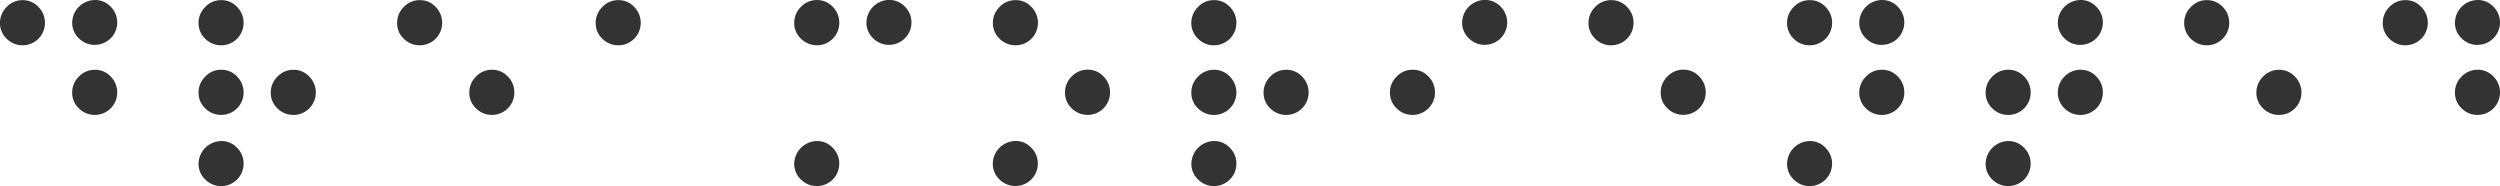 <svg xmlns="http://www.w3.org/2000/svg" width="161.259" height="12.003" viewBox="0 0 161.259 12.003"><path d="M8.749,12.82A1.429,1.429,0,0,1,7.711,12.4a1.369,1.369,0,0,1-.432-1.013,1.433,1.433,0,0,1,.432-1.038,1.4,1.4,0,0,1,1.038-.44,1.363,1.363,0,0,1,1.013.436,1.443,1.443,0,0,1,.423,1.042A1.445,1.445,0,0,1,8.749,12.82Zm0-4.516a1.429,1.429,0,0,1-1.038-.423A1.369,1.369,0,0,1,7.28,6.869,1.481,1.481,0,0,1,8.749,5.408a1.369,1.369,0,0,1,1.013.432,1.419,1.419,0,0,1,.423,1.029A1.445,1.445,0,0,1,8.749,8.3ZM4.092,8.33a1.429,1.429,0,0,1-1.038-.423,1.369,1.369,0,0,1-.432-1.013,1.433,1.433,0,0,1,.432-1.038,1.4,1.4,0,0,1,1.038-.44A1.363,1.363,0,0,1,5.1,5.852a1.443,1.443,0,0,1,.423,1.042A1.445,1.445,0,0,1,4.092,8.33ZM16.9,12.82a1.429,1.429,0,0,1-1.038-.423,1.369,1.369,0,0,1-.432-1.013,1.433,1.433,0,0,1,.432-1.038,1.4,1.4,0,0,1,1.038-.44,1.363,1.363,0,0,1,1.013.436,1.443,1.443,0,0,1,.423,1.042A1.445,1.445,0,0,1,16.9,12.82Zm0,4.59a1.429,1.429,0,0,1-1.038-.423,1.378,1.378,0,0,1-.432-1.021A1.488,1.488,0,0,1,16.9,14.505a1.363,1.363,0,0,1,1.013.436,1.423,1.423,0,0,1,.423,1.025A1.445,1.445,0,0,1,16.9,17.411Zm4.657-4.59A1.429,1.429,0,0,1,20.52,12.4a1.369,1.369,0,0,1-.432-1.013,1.433,1.433,0,0,1,.432-1.038,1.4,1.4,0,0,1,1.038-.44,1.363,1.363,0,0,1,1.013.436,1.443,1.443,0,0,1,.423,1.042,1.445,1.445,0,0,1-1.436,1.436ZM16.9,8.33a1.429,1.429,0,0,1-1.038-.423,1.369,1.369,0,0,1-.432-1.013,1.433,1.433,0,0,1,.432-1.038,1.4,1.4,0,0,1,1.038-.44,1.363,1.363,0,0,1,1.013.436,1.443,1.443,0,0,1,.423,1.042A1.445,1.445,0,0,1,16.9,8.33ZM34.365,12.82a1.429,1.429,0,0,1-1.038-.423,1.369,1.369,0,0,1-.432-1.013,1.433,1.433,0,0,1,.432-1.038,1.4,1.4,0,0,1,1.038-.44,1.363,1.363,0,0,1,1.013.436,1.443,1.443,0,0,1,.423,1.042,1.445,1.445,0,0,1-1.436,1.436ZM29.708,8.33a1.429,1.429,0,0,1-1.038-.423,1.369,1.369,0,0,1-.432-1.013,1.433,1.433,0,0,1,.432-1.038,1.4,1.4,0,0,1,1.038-.44,1.363,1.363,0,0,1,1.013.436,1.443,1.443,0,0,1,.423,1.042A1.445,1.445,0,0,1,29.708,8.33Zm12.808,0a1.429,1.429,0,0,1-1.038-.423,1.369,1.369,0,0,1-.432-1.013,1.433,1.433,0,0,1,.432-1.038,1.4,1.4,0,0,1,1.038-.44,1.363,1.363,0,0,1,1.013.436,1.443,1.443,0,0,1,.423,1.042A1.445,1.445,0,0,1,42.517,8.33Zm12.808,9.081a1.429,1.429,0,0,1-1.038-.423,1.378,1.378,0,0,1-.432-1.021,1.488,1.488,0,0,1,1.469-1.461,1.363,1.363,0,0,1,1.013.436,1.423,1.423,0,0,1,.423,1.025,1.445,1.445,0,0,1-1.436,1.444ZM59.981,8.3a1.429,1.429,0,0,1-1.038-.423,1.369,1.369,0,0,1-.432-1.013,1.481,1.481,0,0,1,1.469-1.461,1.369,1.369,0,0,1,1.013.432,1.419,1.419,0,0,1,.423,1.029A1.445,1.445,0,0,1,59.981,8.3Zm-4.657.025a1.429,1.429,0,0,1-1.038-.423,1.369,1.369,0,0,1-.432-1.013,1.433,1.433,0,0,1,.432-1.038,1.4,1.4,0,0,1,1.038-.44,1.363,1.363,0,0,1,1.013.436,1.443,1.443,0,0,1,.423,1.042A1.445,1.445,0,0,1,55.325,8.33Zm12.808,9.081a1.429,1.429,0,0,1-1.038-.423,1.378,1.378,0,0,1-.432-1.021,1.488,1.488,0,0,1,1.469-1.461,1.363,1.363,0,0,1,1.013.436,1.423,1.423,0,0,1,.423,1.025,1.445,1.445,0,0,1-1.436,1.444Zm4.657-4.59a1.429,1.429,0,0,1-1.038-.423,1.369,1.369,0,0,1-.432-1.013,1.433,1.433,0,0,1,.432-1.038,1.4,1.4,0,0,1,1.038-.44,1.363,1.363,0,0,1,1.013.436,1.443,1.443,0,0,1,.423,1.042A1.445,1.445,0,0,1,72.79,12.82ZM68.133,8.33A1.429,1.429,0,0,1,67.1,7.906a1.369,1.369,0,0,1-.432-1.013A1.433,1.433,0,0,1,67.1,5.856a1.4,1.4,0,0,1,1.038-.44,1.363,1.363,0,0,1,1.013.436,1.443,1.443,0,0,1,.423,1.042A1.445,1.445,0,0,1,68.133,8.33ZM80.941,12.82A1.429,1.429,0,0,1,79.9,12.4a1.369,1.369,0,0,1-.432-1.013,1.433,1.433,0,0,1,.432-1.038,1.4,1.4,0,0,1,1.038-.44,1.363,1.363,0,0,1,1.013.436,1.443,1.443,0,0,1,.423,1.042,1.445,1.445,0,0,1-1.436,1.436Zm0,4.59a1.429,1.429,0,0,1-1.038-.423,1.378,1.378,0,0,1-.432-1.021,1.488,1.488,0,0,1,1.469-1.461,1.363,1.363,0,0,1,1.013.436,1.423,1.423,0,0,1,.423,1.025,1.445,1.445,0,0,1-1.436,1.444ZM85.6,12.82A1.429,1.429,0,0,1,84.56,12.4a1.369,1.369,0,0,1-.432-1.013,1.433,1.433,0,0,1,.432-1.038,1.4,1.4,0,0,1,1.038-.44,1.363,1.363,0,0,1,1.013.436,1.443,1.443,0,0,1,.423,1.042A1.445,1.445,0,0,1,85.6,12.82ZM80.941,8.33A1.429,1.429,0,0,1,79.9,7.906a1.369,1.369,0,0,1-.432-1.013A1.433,1.433,0,0,1,79.9,5.856a1.4,1.4,0,0,1,1.038-.44,1.363,1.363,0,0,1,1.013.436,1.443,1.443,0,0,1,.423,1.042A1.445,1.445,0,0,1,80.941,8.33ZM93.749,12.82a1.429,1.429,0,0,1-1.038-.423,1.369,1.369,0,0,1-.432-1.013,1.433,1.433,0,0,1,.432-1.038,1.4,1.4,0,0,1,1.038-.44,1.363,1.363,0,0,1,1.013.436,1.443,1.443,0,0,1,.423,1.042,1.445,1.445,0,0,1-1.436,1.436ZM98.406,8.3a1.429,1.429,0,0,1-1.038-.423,1.369,1.369,0,0,1-.432-1.013,1.481,1.481,0,0,1,1.469-1.461,1.369,1.369,0,0,1,1.013.432,1.419,1.419,0,0,1,.423,1.029A1.445,1.445,0,0,1,98.406,8.3Zm12.808,4.516a1.429,1.429,0,0,1-1.038-.423,1.369,1.369,0,0,1-.432-1.013,1.433,1.433,0,0,1,.432-1.038,1.4,1.4,0,0,1,1.038-.44,1.363,1.363,0,0,1,1.013.436,1.443,1.443,0,0,1,.423,1.042,1.445,1.445,0,0,1-1.436,1.436ZM106.557,8.33a1.429,1.429,0,0,1-1.038-.423,1.369,1.369,0,0,1-.432-1.013,1.433,1.433,0,0,1,.432-1.038,1.4,1.4,0,0,1,1.038-.44,1.363,1.363,0,0,1,1.013.436,1.443,1.443,0,0,1,.423,1.042,1.445,1.445,0,0,1-1.436,1.436Zm12.808,9.081a1.429,1.429,0,0,1-1.038-.423,1.378,1.378,0,0,1-.432-1.021,1.488,1.488,0,0,1,1.469-1.461,1.363,1.363,0,0,1,1.013.436,1.423,1.423,0,0,1,.423,1.025,1.445,1.445,0,0,1-1.436,1.444Zm4.657-4.59a1.429,1.429,0,0,1-1.038-.423,1.369,1.369,0,0,1-.432-1.013,1.433,1.433,0,0,1,.432-1.038,1.4,1.4,0,0,1,1.038-.44,1.363,1.363,0,0,1,1.013.436,1.443,1.443,0,0,1,.423,1.042,1.445,1.445,0,0,1-1.436,1.436Zm0-4.516a1.429,1.429,0,0,1-1.038-.423,1.369,1.369,0,0,1-.432-1.013,1.481,1.481,0,0,1,1.469-1.461,1.369,1.369,0,0,1,1.013.432,1.419,1.419,0,0,1,.423,1.029A1.445,1.445,0,0,1,124.022,8.3Zm-4.657.025a1.429,1.429,0,0,1-1.038-.423,1.369,1.369,0,0,1-.432-1.013,1.433,1.433,0,0,1,.432-1.038,1.4,1.4,0,0,1,1.038-.44,1.363,1.363,0,0,1,1.013.436,1.443,1.443,0,0,1,.423,1.042,1.445,1.445,0,0,1-1.436,1.436Zm12.808,4.491a1.429,1.429,0,0,1-1.038-.423,1.369,1.369,0,0,1-.432-1.013,1.433,1.433,0,0,1,.432-1.038,1.4,1.4,0,0,1,1.038-.44,1.363,1.363,0,0,1,1.013.436,1.443,1.443,0,0,1,.423,1.042,1.445,1.445,0,0,1-1.436,1.436Zm0,4.59a1.429,1.429,0,0,1-1.038-.423,1.378,1.378,0,0,1-.432-1.021,1.488,1.488,0,0,1,1.469-1.461,1.363,1.363,0,0,1,1.013.436,1.423,1.423,0,0,1,.423,1.025,1.445,1.445,0,0,1-1.436,1.444Zm4.657-4.59a1.429,1.429,0,0,1-1.038-.423,1.369,1.369,0,0,1-.432-1.013,1.433,1.433,0,0,1,.432-1.038,1.4,1.4,0,0,1,1.038-.44,1.363,1.363,0,0,1,1.013.436,1.443,1.443,0,0,1,.423,1.042,1.445,1.445,0,0,1-1.436,1.436Zm0-4.516a1.429,1.429,0,0,1-1.038-.423,1.369,1.369,0,0,1-.432-1.013,1.481,1.481,0,0,1,1.469-1.461,1.369,1.369,0,0,1,1.013.432,1.419,1.419,0,0,1,.423,1.029A1.445,1.445,0,0,1,136.83,8.3Zm12.808,4.516A1.429,1.429,0,0,1,148.6,12.4a1.369,1.369,0,0,1-.432-1.013,1.433,1.433,0,0,1,.432-1.038,1.4,1.4,0,0,1,1.038-.44,1.363,1.363,0,0,1,1.013.436,1.443,1.443,0,0,1,.423,1.042,1.445,1.445,0,0,1-1.436,1.436ZM144.981,8.33a1.429,1.429,0,0,1-1.038-.423,1.369,1.369,0,0,1-.432-1.013,1.433,1.433,0,0,1,.432-1.038,1.4,1.4,0,0,1,1.038-.44,1.363,1.363,0,0,1,1.013.436,1.443,1.443,0,0,1,.423,1.042,1.445,1.445,0,0,1-1.436,1.436Zm17.465,4.491a1.429,1.429,0,0,1-1.038-.423,1.369,1.369,0,0,1-.432-1.013,1.433,1.433,0,0,1,.432-1.038,1.4,1.4,0,0,1,1.038-.44,1.363,1.363,0,0,1,1.013.436,1.443,1.443,0,0,1,.423,1.042,1.445,1.445,0,0,1-1.436,1.436Zm0-4.516a1.429,1.429,0,0,1-1.038-.423,1.369,1.369,0,0,1-.432-1.013,1.481,1.481,0,0,1,1.469-1.461,1.369,1.369,0,0,1,1.013.432,1.419,1.419,0,0,1,.423,1.029A1.445,1.445,0,0,1,162.446,8.3Zm-4.657.025a1.429,1.429,0,0,1-1.038-.423,1.369,1.369,0,0,1-.432-1.013,1.433,1.433,0,0,1,.432-1.038,1.4,1.4,0,0,1,1.038-.44,1.363,1.363,0,0,1,1.013.436,1.443,1.443,0,0,1,.423,1.042A1.445,1.445,0,0,1,157.79,8.33Z" transform="translate(-2.623 -5.408)" fill="#333"/></svg>